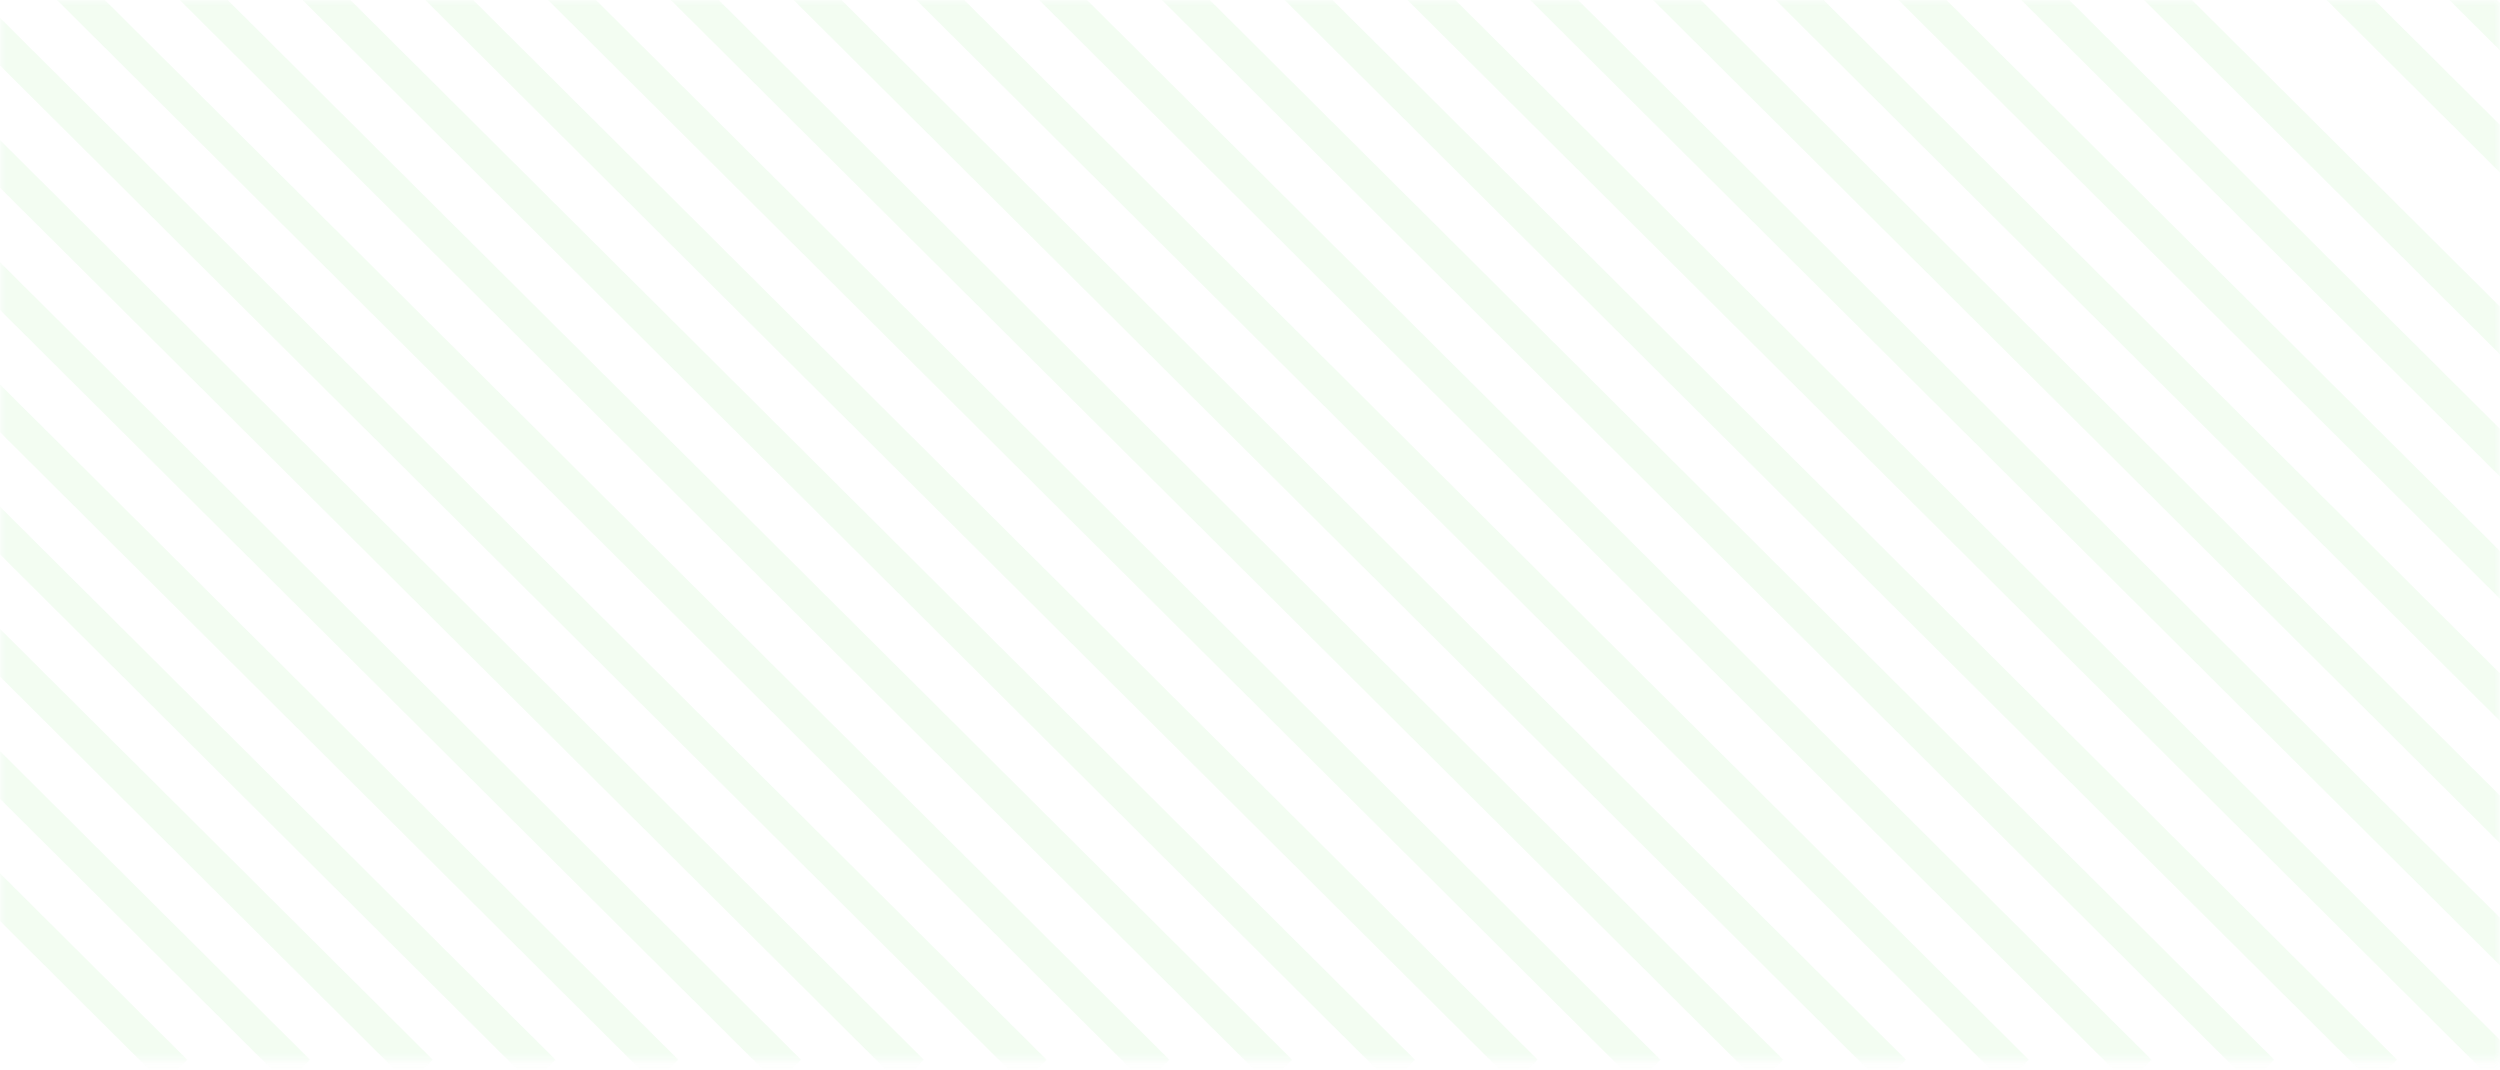 <svg width="222" height="95" viewBox="0 0 222 95" fill="none" xmlns="http://www.w3.org/2000/svg">
<g opacity="0.1">
<mask id="mask0_1_207" style="mask-type:alpha" maskUnits="userSpaceOnUse" x="0" y="0" width="222" height="95">
<rect width="222" height="94.152" fill="#D9D9D9"/>
</mask>
<g mask="url(#mask0_1_207)">
<path d="M-25.768 -11.1L80.982 95.169" stroke="#82E97E" stroke-width="3"/>
<path d="M-36.669 -11.1L70.08 95.169" stroke="#82E97E" stroke-width="3"/>
<path d="M-47.571 -11.1L59.178 95.169" stroke="#82E97E" stroke-width="3"/>
<path d="M-58.473 -11.1L48.276 95.169" stroke="#82E97E" stroke-width="3"/>
<path d="M-69.375 -11.1L37.375 95.169" stroke="#82E97E" stroke-width="3"/>
<path d="M-80.277 -11.1L26.473 95.169" stroke="#82E97E" stroke-width="3"/>
<path d="M-91.178 -11.1L15.571 95.169" stroke="#82E97E" stroke-width="3"/>
<path d="M115.956 -11.1L222.705 95.169" stroke="#82E97E" stroke-width="3"/>
<path d="M126.857 -11.1L233.607 95.169" stroke="#82E97E" stroke-width="3"/>
<path d="M137.759 -11.1L244.509 95.169" stroke="#82E97E" stroke-width="3"/>
<path d="M148.661 -11.1L255.41 95.169" stroke="#82E97E" stroke-width="3"/>
<path d="M159.563 -11.1L266.312 95.169" stroke="#82E97E" stroke-width="3"/>
<path d="M170.465 -11.1L277.214 95.169" stroke="#82E97E" stroke-width="3"/>
<path d="M-14.866 -11.1L91.884 95.169" stroke="#82E97E" stroke-width="3"/>
<path d="M-3.964 -11.1L102.785 95.169" stroke="#82E97E" stroke-width="3"/>
<path d="M6.938 -11.1L113.687 95.169" stroke="#82E97E" stroke-width="3"/>
<path d="M17.84 -11.1L124.589 95.169" stroke="#82E97E" stroke-width="3"/>
<path d="M28.741 -11.1L135.491 95.169" stroke="#82E97E" stroke-width="3"/>
<path d="M39.643 -11.1L146.392 95.169" stroke="#82E97E" stroke-width="3"/>
<path d="M50.545 -11.1L157.294 95.169" stroke="#82E97E" stroke-width="3"/>
<path d="M61.447 -11.1L168.196 95.169" stroke="#82E97E" stroke-width="3"/>
<path d="M72.349 -11.1L179.098 95.169" stroke="#82E97E" stroke-width="3"/>
<path d="M83.25 -11.1L190 95.169" stroke="#82E97E" stroke-width="3"/>
<path d="M94.152 -11.1L200.901 95.169" stroke="#82E97E" stroke-width="3"/>
<path d="M105.054 -11.1L211.803 95.169" stroke="#82E97E" stroke-width="3"/>
<path d="M181.366 -11.1L288.116 95.169" stroke="#82E97E" stroke-width="3"/>
<path d="M192.268 -16.389L299.017 89.879" stroke="#82E97E" stroke-width="3"/>
<path d="M203.17 -16.389L309.919 89.879" stroke="#82E97E" stroke-width="3"/>
<path d="M214.072 -16.389L320.821 89.879" stroke="#82E97E" stroke-width="3"/>
</g>
</g>
</svg>
